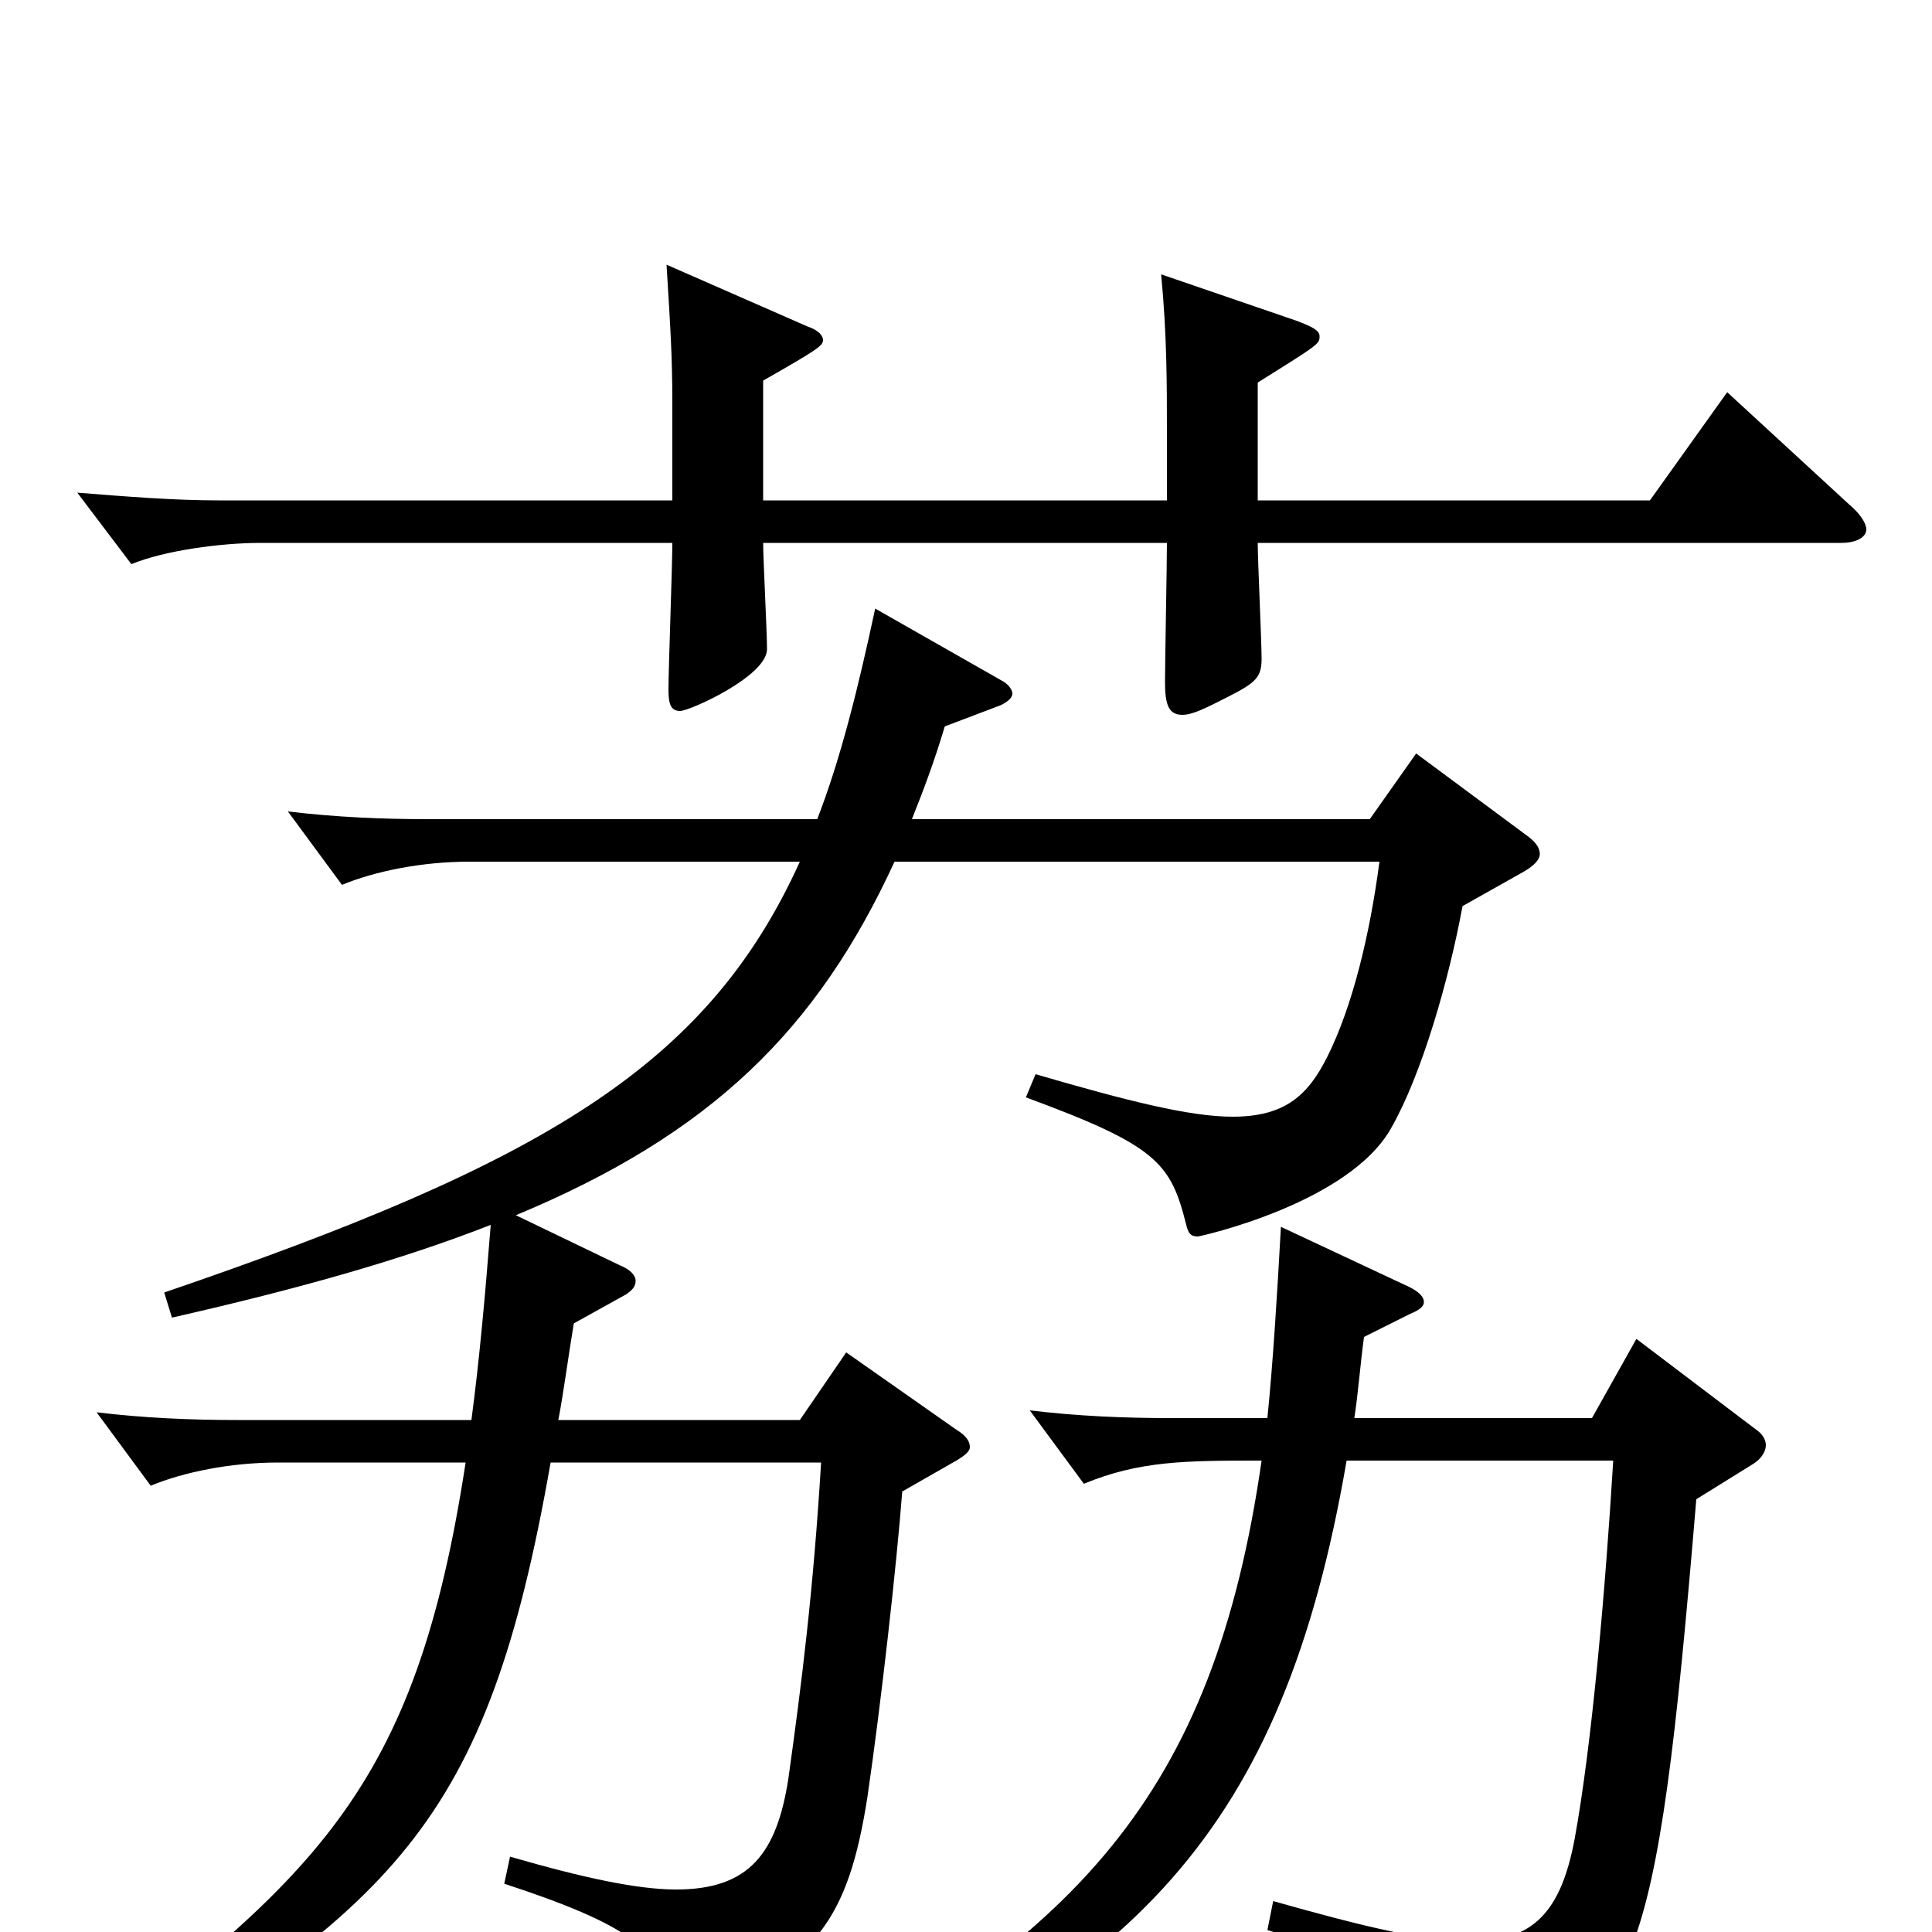 <svg xmlns="http://www.w3.org/2000/svg" viewBox="0 -1000 1000 1000">
	<path fill="#000000" d="M894 -797L854 -741H651V-802C683 -822 683 -822 683 -826C683 -829 679 -831 671 -834L601 -858C604 -827 604 -801 604 -776V-741H395V-803C423 -819 426 -821 426 -824C426 -826 424 -829 418 -831L345 -863C347 -830 348 -816 348 -791V-741H113C90 -741 65 -743 40 -745L68 -708C85 -715 114 -719 135 -719H348C348 -707 346 -654 346 -643C346 -636 347 -632 352 -632C357 -632 397 -650 397 -664C397 -673 395 -711 395 -719H604C604 -708 603 -657 603 -647C603 -635 605 -630 612 -630C616 -630 621 -632 629 -636C649 -646 653 -648 653 -659C653 -668 651 -710 651 -719H953C961 -719 966 -722 966 -726C966 -729 963 -734 957 -739ZM733 -610L709 -576H472C478 -591 484 -607 489 -624L518 -635C522 -637 524 -639 524 -641C524 -643 522 -646 518 -648L453 -685C444 -643 435 -607 423 -576H222C198 -576 174 -577 149 -580L177 -542C194 -549 218 -554 243 -554H414C366 -448 281 -398 85 -331L89 -318C155 -333 208 -348 254 -366C251 -328 248 -295 244 -265H123C99 -265 75 -266 50 -269L78 -231C95 -238 119 -243 144 -243H241C215 -73 164 -27 23 77L32 89C205 -12 252 -55 285 -243H425C421 -177 415 -129 408 -79C402 -41 388 -22 350 -22C330 -22 302 -28 264 -39L261 -25C325 -4 342 9 349 37C350 41 352 43 355 43C357 43 360 43 363 41C422 16 439 -6 449 -70C456 -118 464 -189 467 -228L495 -244C500 -247 502 -249 502 -251C502 -254 500 -257 495 -260L438 -300L414 -265H289C292 -281 294 -297 297 -315L324 -330C327 -332 329 -334 329 -337C329 -340 326 -343 321 -345L267 -371C368 -413 423 -467 463 -554H714C709 -516 700 -479 687 -453C677 -433 665 -422 638 -422C616 -422 584 -430 536 -444L531 -432C599 -407 606 -398 614 -366C615 -362 616 -360 620 -360C621 -360 698 -377 720 -416C736 -444 750 -493 757 -531L789 -549C794 -552 797 -555 797 -558C797 -561 795 -564 791 -567ZM847 -307L824 -266H701C703 -279 704 -293 706 -308L730 -320C735 -322 737 -324 737 -326C737 -329 734 -332 727 -335L663 -365C661 -329 659 -296 656 -266H606C582 -266 558 -267 533 -270L561 -232C590 -244 614 -244 653 -244C628 -70 557 4 394 88L402 101C587 26 664 -52 697 -244H835C831 -178 824 -97 815 -48C808 -11 794 5 761 5C738 5 705 -3 659 -16L656 -1C729 21 744 40 752 72C753 76 755 78 758 78C760 78 763 78 766 76C847 42 857 28 878 -224L907 -242C912 -245 914 -249 914 -252C914 -255 912 -258 909 -260Z"/>
</svg>